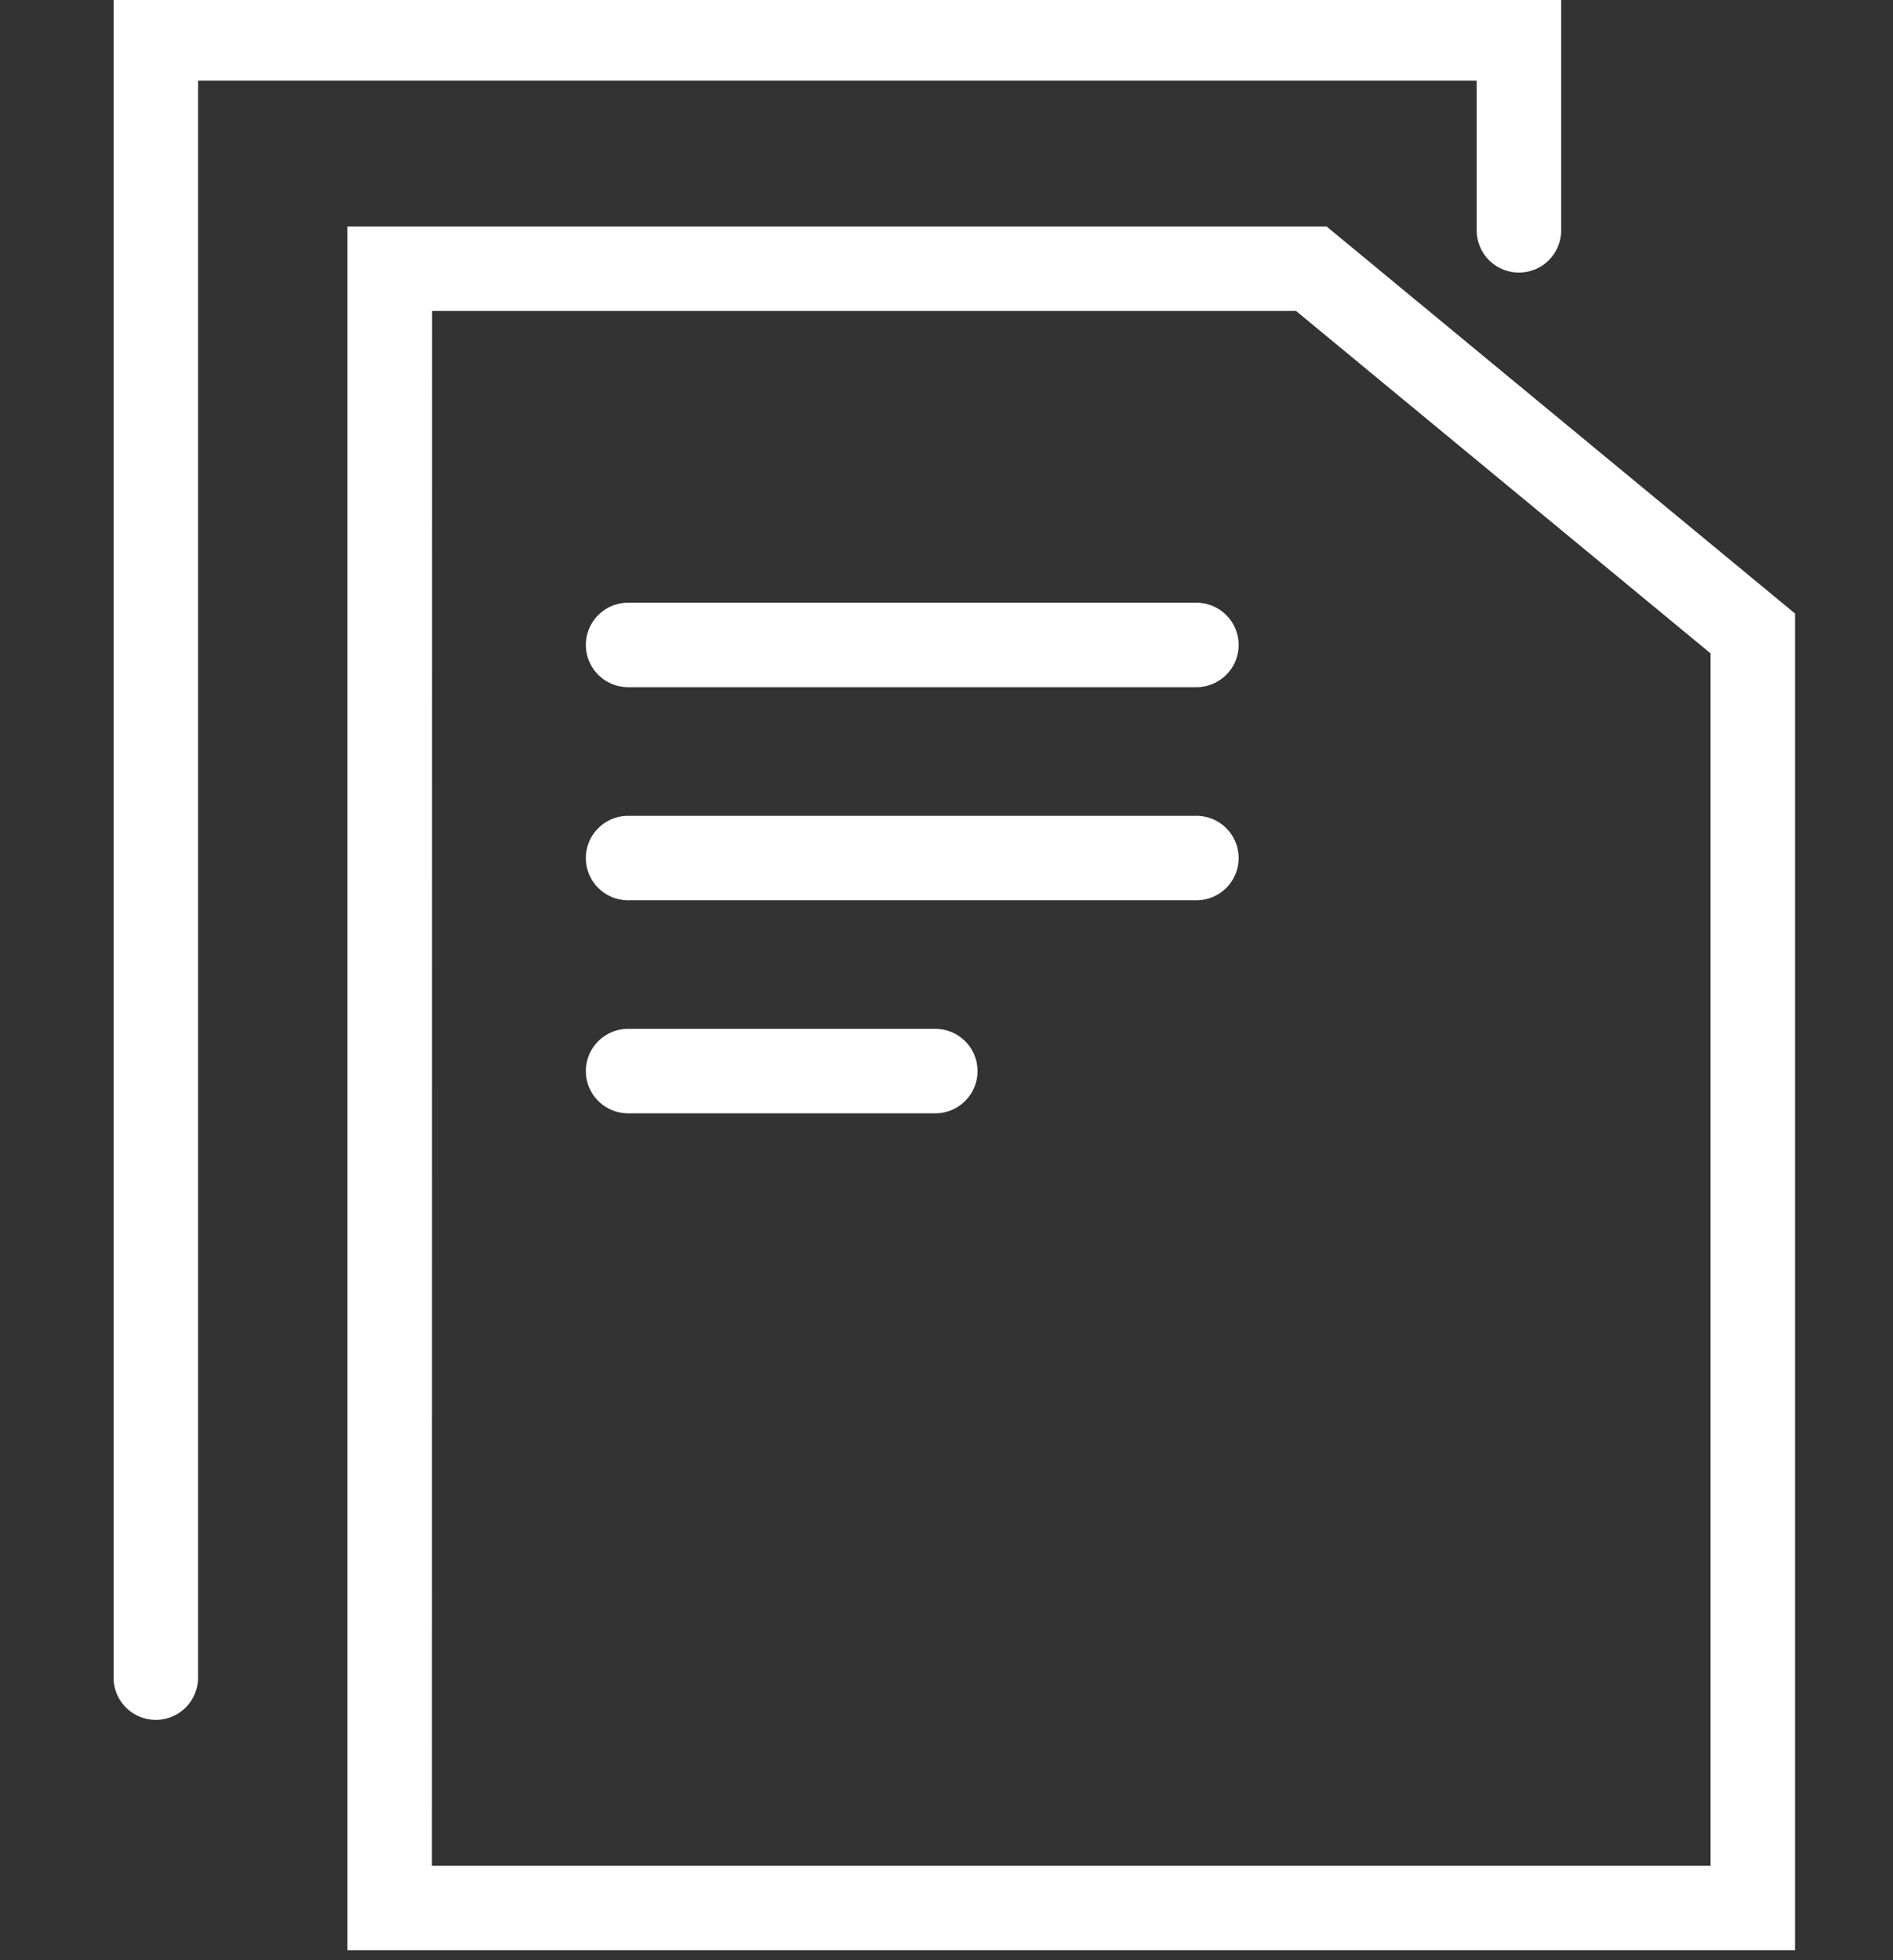 <svg id="Layer_1" data-name="Layer 1" xmlns="http://www.w3.org/2000/svg" viewBox="0 0 493 510.56"><rect x="0" y="0" width="493" height="510.56" fill="#333333" stroke="none"/><defs><style>.cls-1{fill:#fff;}</style></defs><title>TERMS AND CONDITIONS</title><path class="cls-1" d="M40.58,448a11,11,0,0,1-11-11V-1h377V60a11,11,0,1,1-22,0V21h-333V437A11,11,0,0,1,40.58,448Z"/><path class="cls-1" d="M467.49,508h-377V59h255l122,100.82Zm-355-22h333V170.2L337.53,81h-225Z"/><path class="cls-1" d="M311.58,179h-148a11,11,0,1,1,0-22h148a11,11,0,0,1,0,22Z"/><path class="cls-1" d="M311.58,234.51h-148a11,11,0,1,1,0-22h148a11,11,0,0,1,0,22Z"/><path class="cls-1" d="M243.58,290h-80a11,11,0,1,1,0-22h80a11,11,0,0,1,0,22Z"/></svg>